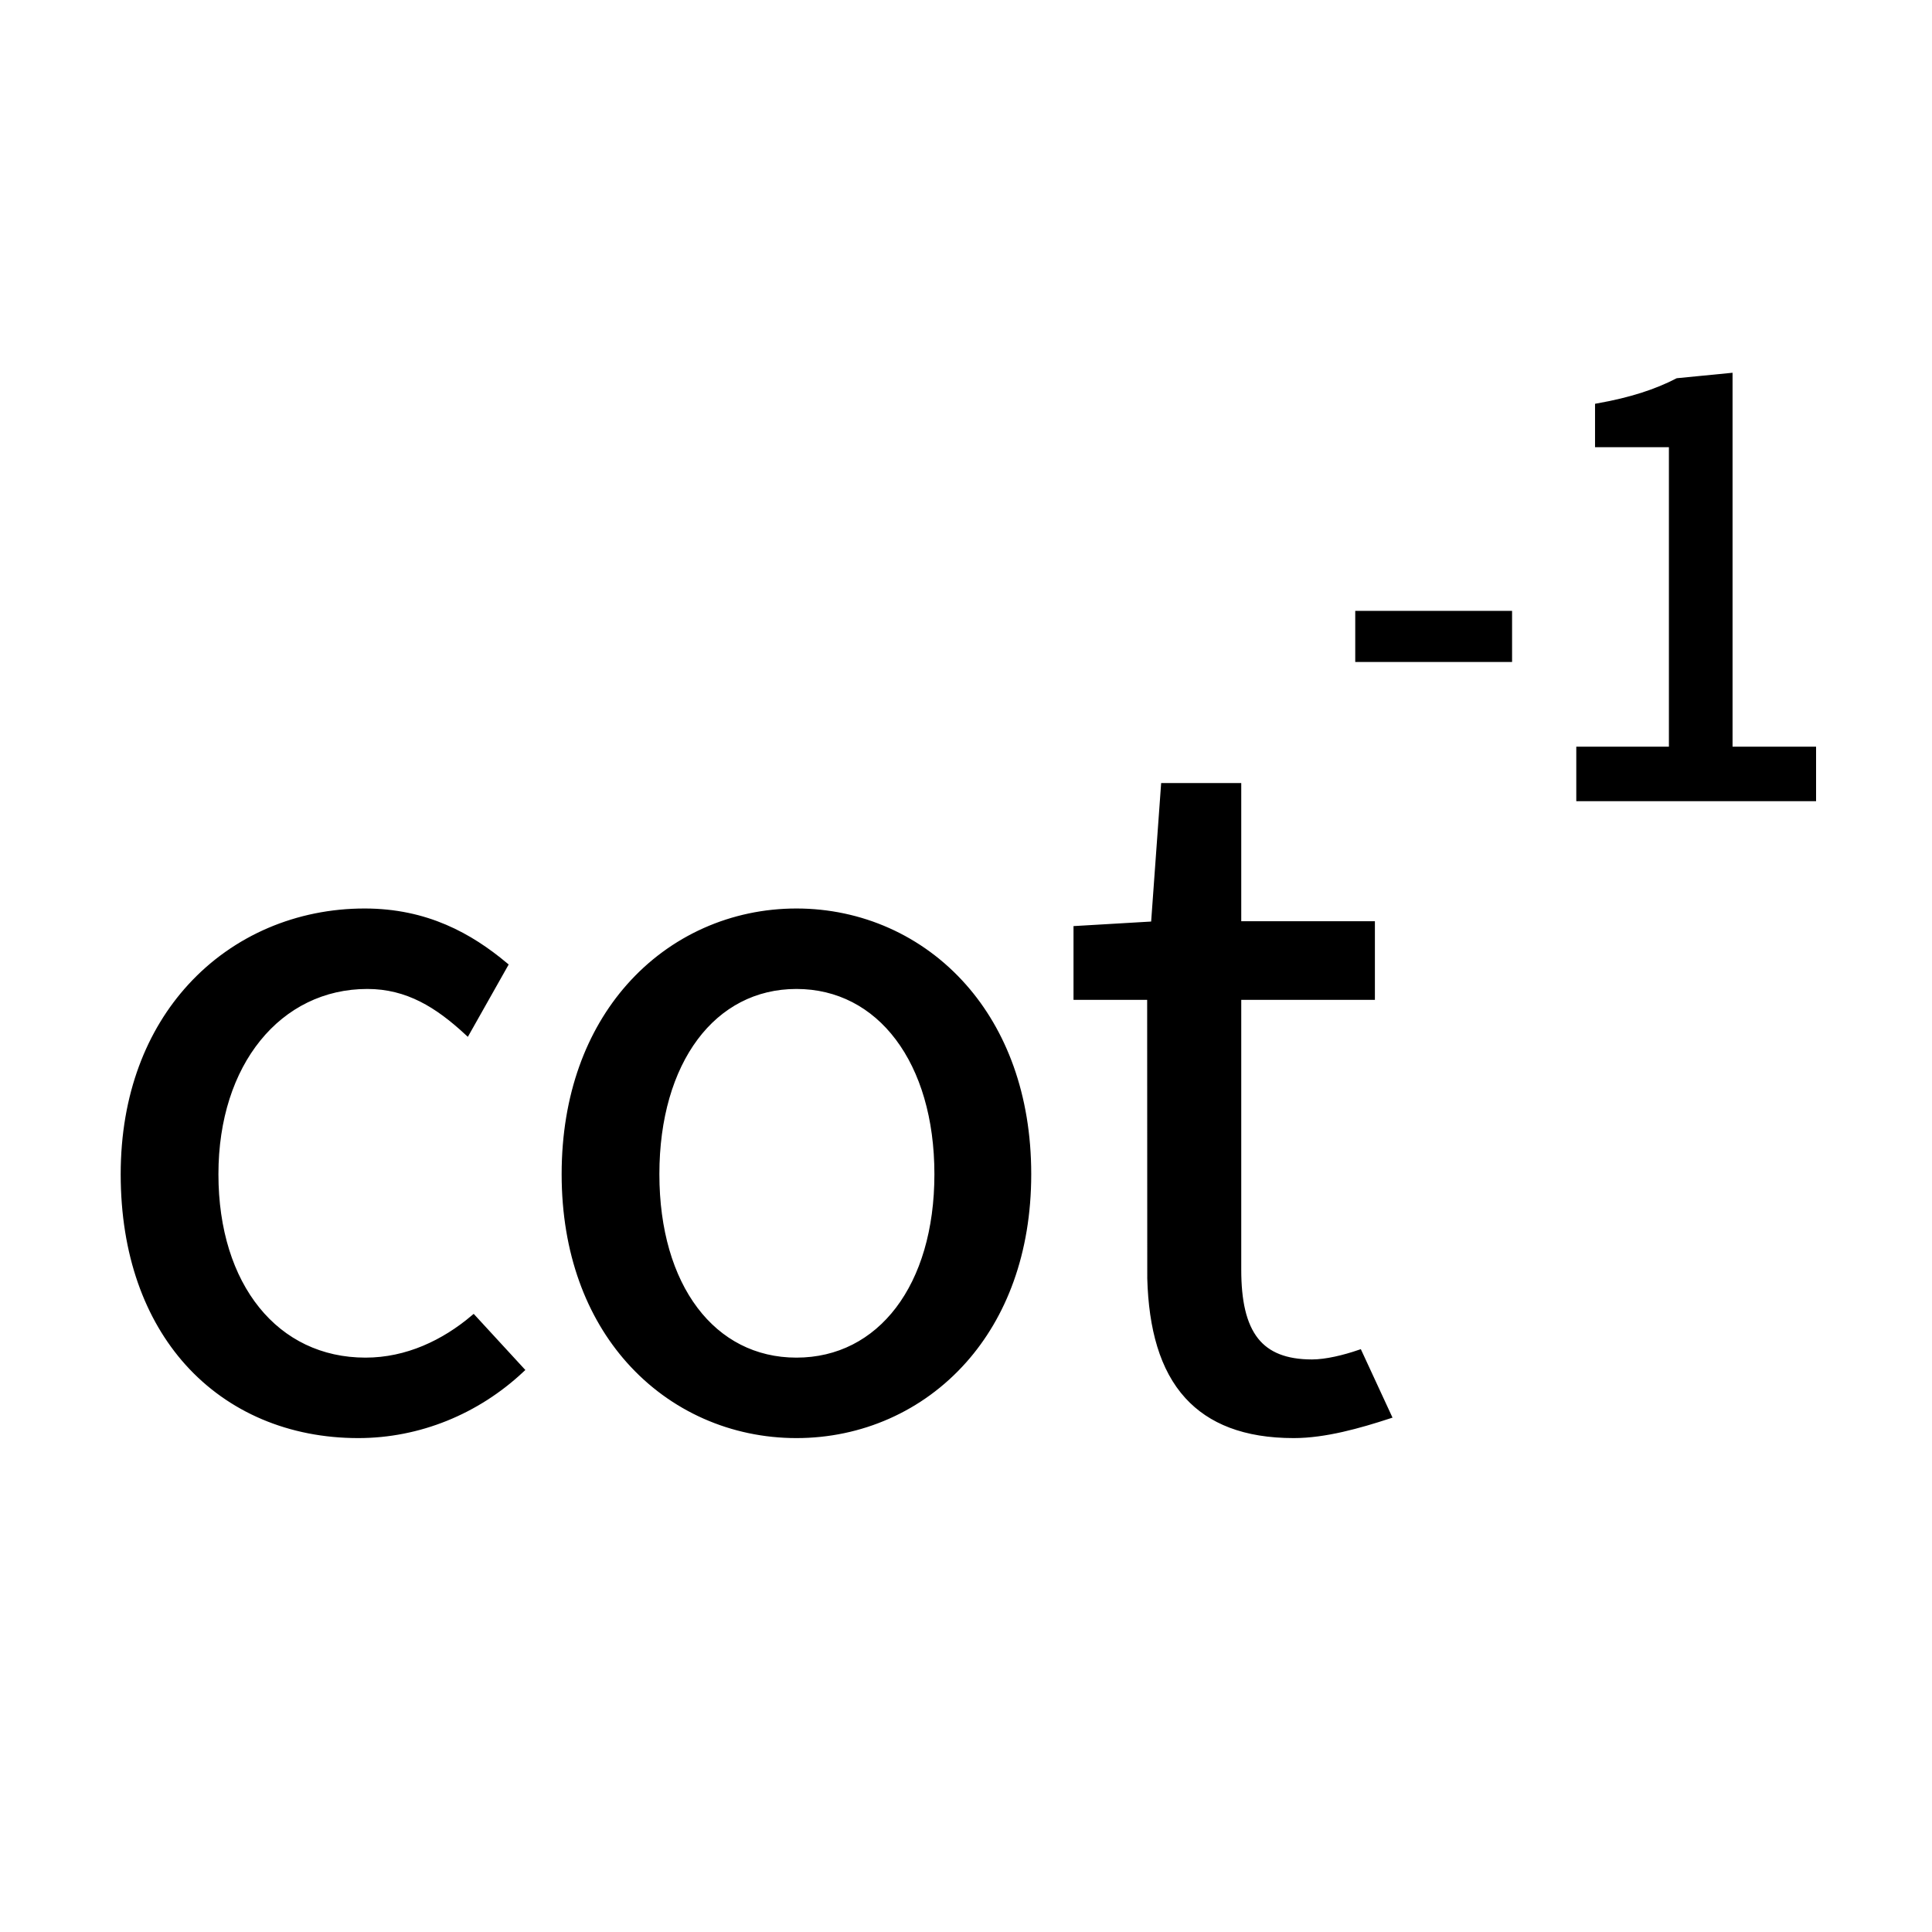 <?xml version="1.0" encoding="UTF-8"?>
<svg width="34px" height="34px" viewBox="0 0 34 34" version="1.1" xmlns="http://www.w3.org/2000/svg" xmlns:xlink="http://www.w3.org/1999/xlink">
    <title>cot-1_normal</title>
    <g id="科学计数模式" stroke="none" stroke-width="1" fill="none" fill-rule="evenodd">
        <g id="计算器-切图light" transform="translate(-89, -1216)">
            <g id="cot-1_normal" transform="translate(89, 1216)">
                <path d="M6.416,16.038 C5.241,16.038 4.137,16.501 3.35,17.361 C2.63,18.147 2.174,19.265 2.174,20.664 C2.174,22.077 2.599,23.2 3.3,23.982 C4.045,24.811 5.104,25.258 6.304,25.258 C7.373,25.258 8.392,24.84 9.175,24.107 L8.332,23.191 C7.814,23.628 7.164,23.942 6.432,23.942 C5.646,23.942 4.986,23.615 4.524,23.042 C4.06,22.468 3.794,21.648 3.794,20.664 C3.794,19.685 4.072,18.861 4.543,18.28 C5.018,17.693 5.689,17.354 6.464,17.354 C7.176,17.354 7.704,17.69 8.221,18.167 L8.888,16.985 C8.273,16.472 7.504,16.038 6.416,16.038 Z M14.016,16.038 C15.142,16.038 16.206,16.503 16.966,17.365 C17.658,18.15 18.098,19.267 18.098,20.664 C18.098,22.053 17.659,23.162 16.967,23.941 C16.207,24.797 15.143,25.258 14.016,25.258 C12.889,25.258 11.825,24.797 11.065,23.941 C10.373,23.162 9.934,22.053 9.934,20.664 C9.934,19.267 10.374,18.15 11.066,17.365 C11.826,16.503 12.89,16.038 14.016,16.038 Z M14.016,17.354 C13.282,17.354 12.668,17.686 12.238,18.261 C11.802,18.844 11.554,19.675 11.554,20.664 C11.554,21.65 11.801,22.472 12.235,23.046 C12.665,23.616 13.28,23.942 14.016,23.942 C14.754,23.942 15.373,23.615 15.808,23.043 C16.244,22.469 16.494,21.649 16.494,20.664 C16.494,19.677 16.243,18.847 15.804,18.264 C15.37,17.687 14.752,17.354 14.016,17.354 Z M21.794,13.83 L20.481,13.83 L20.305,16.265 L18.942,16.345 L18.942,17.546 L20.238,17.546 L20.24,22.497 C20.264,23.375 20.458,24.09 20.899,24.572 C21.299,25.009 21.901,25.258 22.768,25.258 C23.32,25.258 23.924,25.085 24.437,24.918 L23.922,23.805 C23.659,23.895 23.34,23.974 23.088,23.974 C22.624,23.974 22.306,23.843 22.103,23.589 C21.88,23.309 21.794,22.887 21.794,22.344 L21.794,17.546 L24.146,17.546 L24.146,16.262 L21.794,16.262 L21.794,13.83 Z M30.44,6.615 L29.522,6.705 C29.148,6.898 28.708,7.043 28.12,7.148 L28.12,7.82 L29.42,7.82 L29.42,13.19 L27.79,13.19 L27.79,14.05 L31.91,14.05 L31.91,13.19 L30.44,13.19 L30.44,6.615 Z M26.56,10.8 L23.9,10.8 L23.9,11.6 L26.56,11.6 L26.56,10.8 Z" id="形状结合" stroke="#000000" stroke-width="0.1" fill="#000000" fill-rule="nonzero"></path>
                <rect id="矩形" x="0" y="0" width="34" height="34"></rect>
            </g>
        </g>
    </g>
</svg>